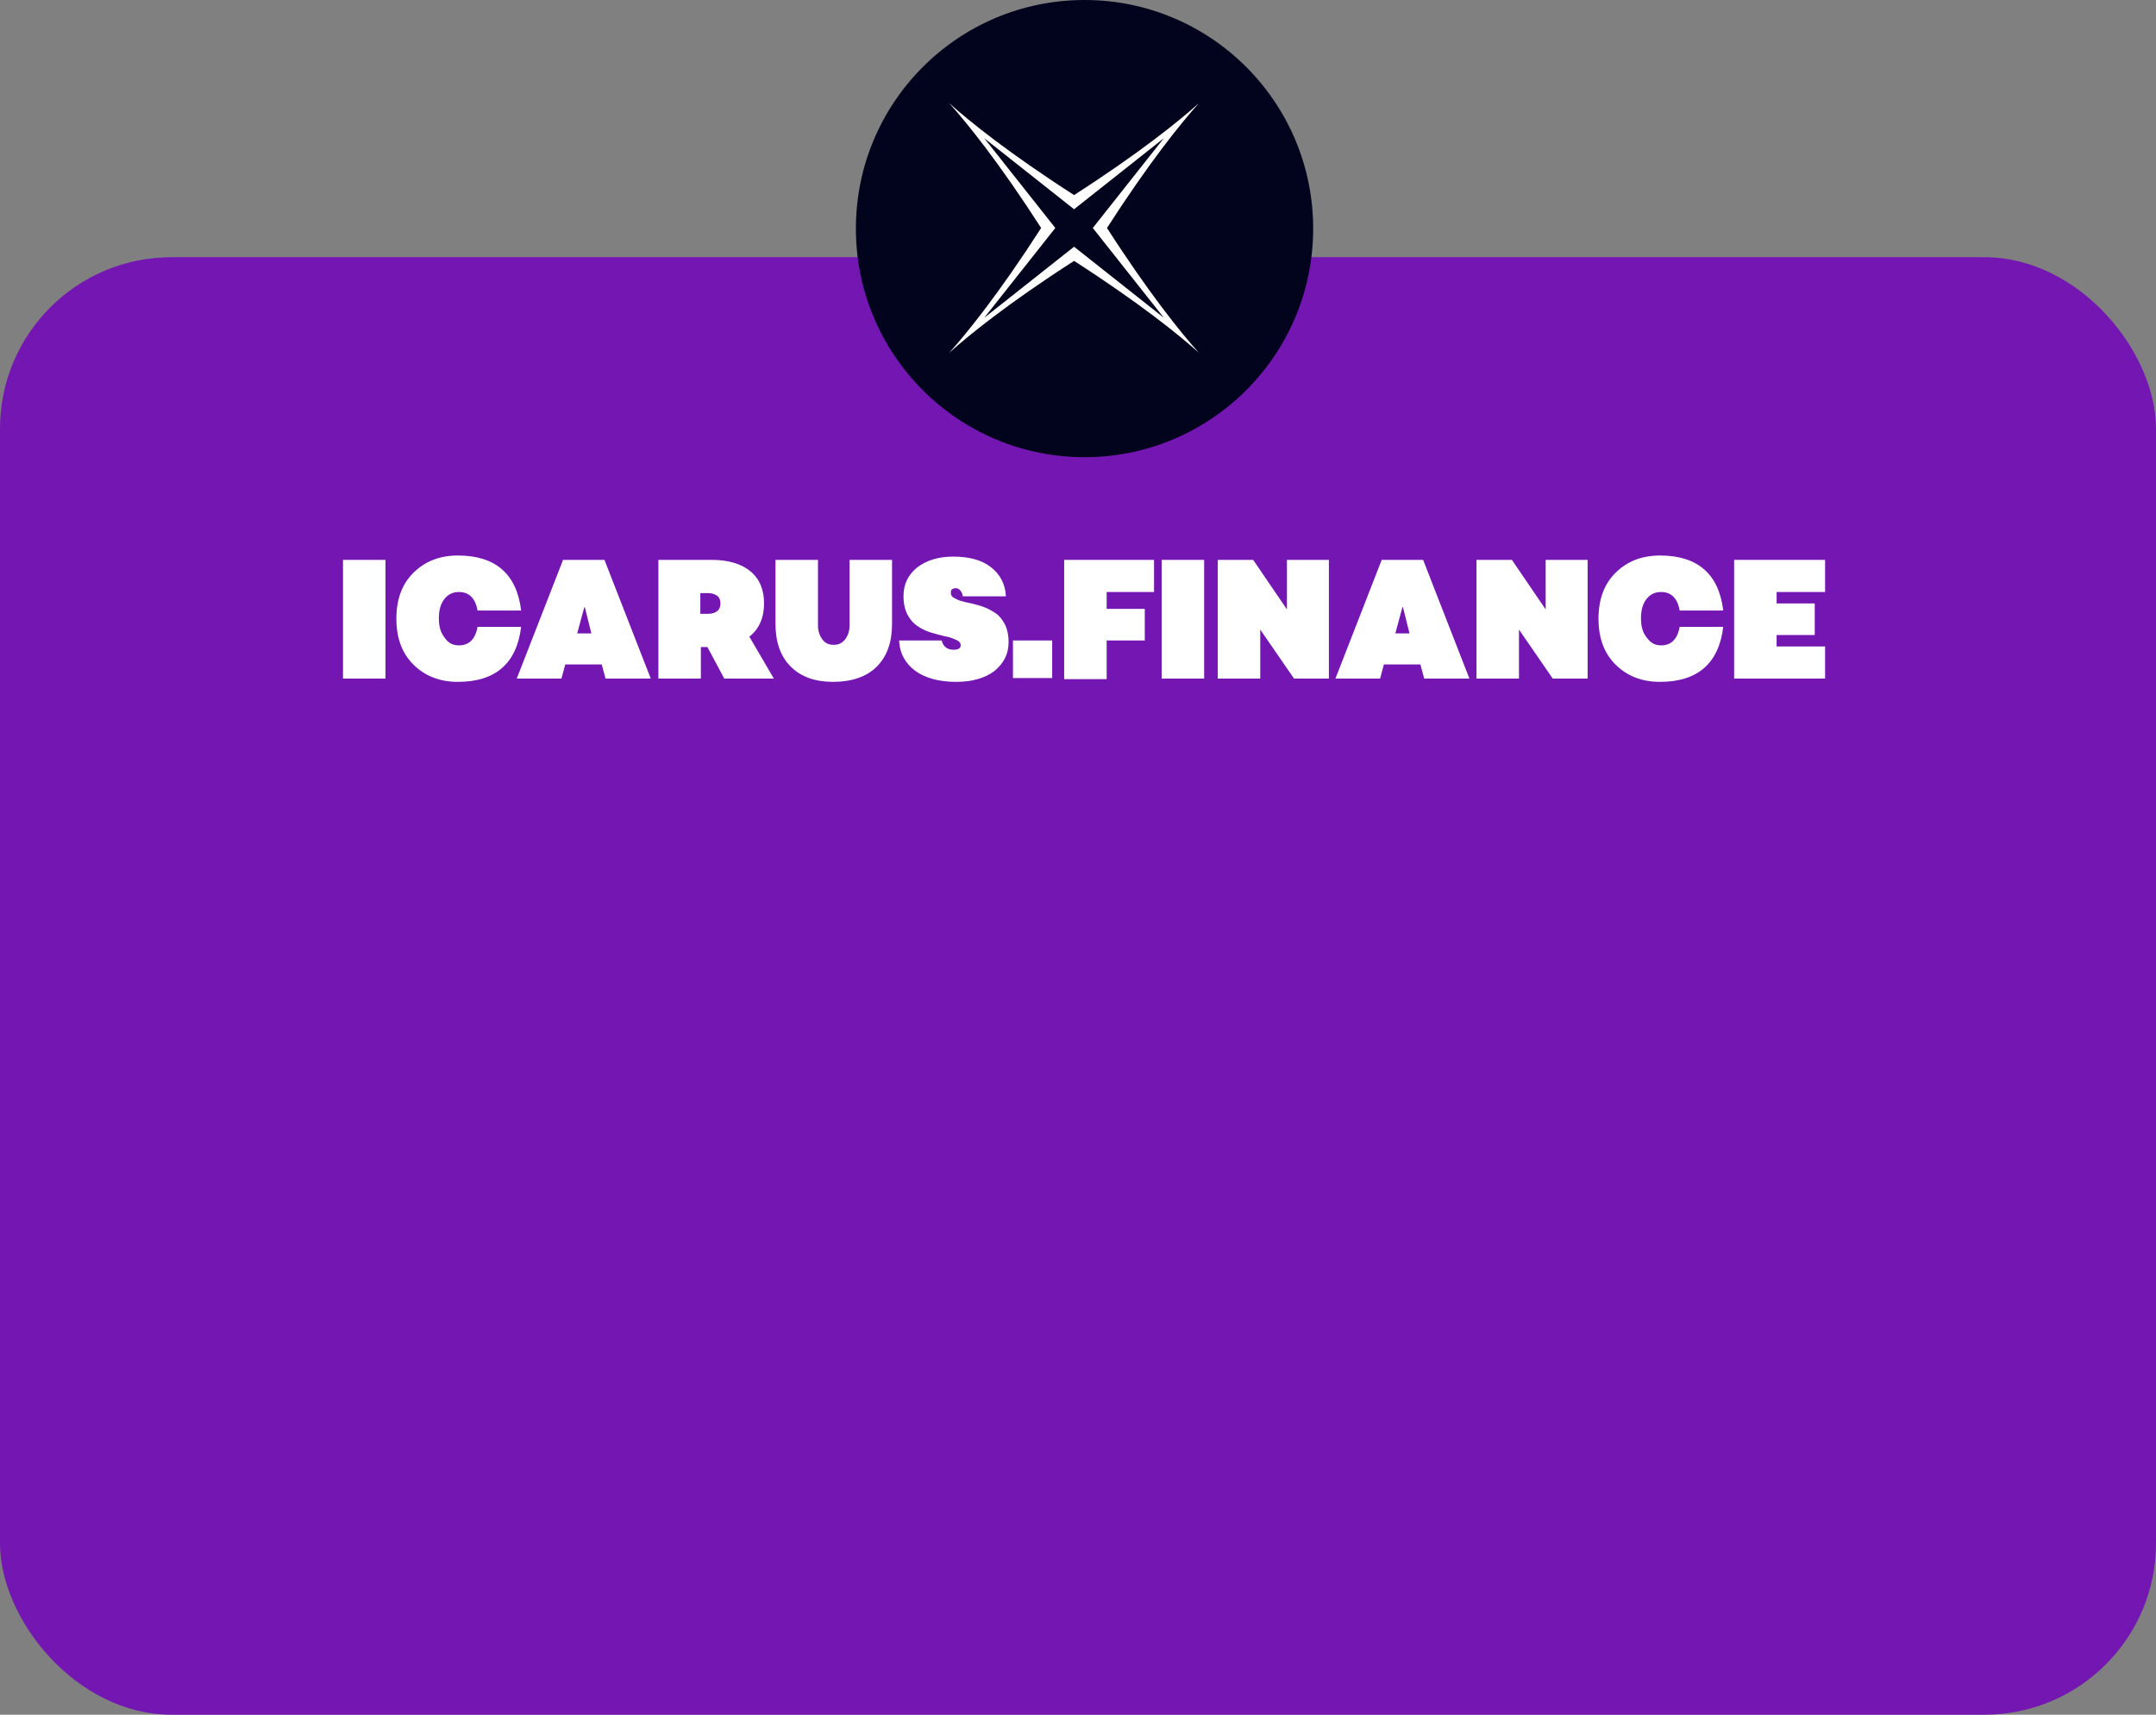 <svg width="176" height="140" viewBox="0 0 176 140" fill="none" xmlns="http://www.w3.org/2000/svg">
<rect x="0" y="0" width="176" height="140" fill="#808080" stroke="none"/>
<rect y="21" width="176" height="119" rx="14" fill="#7416B2"/>
<path d="M28 55.405V45.712H31.468V55.405H28Z" fill="white"/>
<path d="M37.471 52.693C38.271 52.693 38.805 52.204 38.983 51.181H42.54C42.184 54.16 40.45 55.672 37.382 55.672C35.87 55.672 34.67 55.183 33.736 54.249C32.802 53.316 32.357 52.071 32.357 50.514C32.357 48.958 32.802 47.713 33.736 46.779C34.67 45.846 35.87 45.356 37.382 45.356C40.45 45.356 42.184 46.868 42.54 49.847H38.983C38.805 48.825 38.271 48.336 37.471 48.336C36.982 48.336 36.582 48.513 36.27 48.914C35.959 49.314 35.826 49.847 35.826 50.47C35.826 51.137 35.959 51.626 36.27 52.026C36.582 52.515 36.982 52.693 37.471 52.693Z" fill="white"/>
<path d="M42.184 55.405L45.964 45.712H49.343L53.123 55.405H49.432L49.121 54.249H46.142L45.831 55.405H42.184ZM47.12 51.715H48.276L47.742 49.581H47.698L47.12 51.715Z" fill="white"/>
<path d="M63.172 55.405H59.125L57.747 52.826H57.213V55.405H53.745V45.712H58.102C59.437 45.712 60.504 46.023 61.26 46.646C62.015 47.268 62.371 48.158 62.371 49.269C62.371 50.425 61.971 51.359 61.171 51.982L63.172 55.405ZM57.169 48.38V50.114H57.836C58.147 50.114 58.369 50.025 58.547 49.892C58.725 49.758 58.814 49.536 58.814 49.269C58.814 49.002 58.725 48.78 58.547 48.647C58.369 48.513 58.103 48.425 57.791 48.425H57.169V48.38Z" fill="white"/>
<path d="M68.018 55.672C66.551 55.672 65.394 55.272 64.55 54.427C63.705 53.582 63.305 52.426 63.305 50.914V45.712H66.773V51.048C66.773 51.537 66.906 51.893 67.129 52.204C67.351 52.515 67.662 52.649 68.062 52.649C68.463 52.649 68.729 52.515 68.996 52.204C69.218 51.893 69.352 51.537 69.352 51.048V45.712H72.82V50.914C72.82 52.426 72.42 53.582 71.575 54.427C70.73 55.272 69.485 55.672 68.018 55.672Z" fill="white"/>
<path d="M78.067 55.672C76.644 55.672 75.532 55.361 74.732 54.783C73.932 54.205 73.443 53.36 73.398 52.293H76.866C77 52.782 77.311 53.049 77.845 53.049C78.245 53.049 78.423 52.915 78.423 52.693C78.423 52.515 78.334 52.382 78.156 52.293C77.978 52.204 77.756 52.115 77.489 52.026C77.222 51.982 76.911 51.893 76.555 51.804C76.244 51.715 75.888 51.626 75.577 51.492C75.266 51.359 74.954 51.181 74.688 50.959C74.421 50.737 74.198 50.425 74.021 50.07C73.843 49.669 73.754 49.225 73.754 48.691C73.754 47.713 74.109 46.957 74.865 46.335C75.621 45.757 76.6 45.445 77.8 45.445C79.09 45.445 80.112 45.712 80.868 46.29C81.624 46.868 82.069 47.669 82.113 48.691H78.6C78.556 48.469 78.511 48.336 78.378 48.202C78.289 48.069 78.156 48.024 77.978 48.024C77.889 48.024 77.8 48.069 77.711 48.113C77.622 48.202 77.622 48.291 77.622 48.424C77.622 48.602 77.711 48.736 77.889 48.825C78.067 48.913 78.289 49.047 78.556 49.091C78.823 49.18 79.134 49.225 79.49 49.314C79.845 49.403 80.157 49.492 80.468 49.625C80.779 49.758 81.091 49.936 81.402 50.158C81.668 50.381 81.891 50.692 82.069 51.048C82.247 51.448 82.335 51.893 82.335 52.426C82.335 53.404 81.935 54.16 81.179 54.783C80.424 55.361 79.356 55.672 78.067 55.672Z" fill="white"/>
<path d="M82.691 52.293H85.892V55.361H82.691V52.293Z" fill="white"/>
<path d="M86.871 55.405V45.712H94.207V48.336H90.339V49.714H93.451V52.293H90.339V55.45H86.871V55.405Z" fill="white"/>
<path d="M94.83 55.405V45.712H98.298V55.405H94.83Z" fill="white"/>
<path d="M105.012 45.712H108.481V55.405H105.635L102.878 51.404V55.405H99.41V45.712H102.3L105.057 49.758V45.712H105.012Z" fill="white"/>
<path d="M109.014 55.405L112.793 45.712H116.173L119.952 55.405H116.262L115.95 54.249H112.971L112.66 55.405H109.014ZM113.905 51.715H115.061L114.528 49.581H114.483L113.905 51.715Z" fill="white"/>
<path d="M126.133 45.712H129.601V55.405H126.755L123.998 51.404V55.405H120.53V45.712H123.42L126.177 49.758V45.712H126.133Z" fill="white"/>
<path d="M135.603 52.693C136.404 52.693 136.937 52.204 137.115 51.181H140.672C140.317 54.16 138.582 55.672 135.514 55.672C134.003 55.672 132.802 55.183 131.868 54.249C130.935 53.316 130.49 52.071 130.49 50.514C130.49 48.958 130.935 47.713 131.868 46.779C132.802 45.846 134.003 45.356 135.514 45.356C138.582 45.356 140.317 46.868 140.672 49.847H137.115C136.937 48.825 136.404 48.336 135.603 48.336C135.114 48.336 134.714 48.513 134.403 48.914C134.092 49.314 133.958 49.847 133.958 50.47C133.958 51.137 134.092 51.626 134.403 52.026C134.758 52.515 135.114 52.693 135.603 52.693Z" fill="white"/>
<path d="M148.987 48.336H145.03V49.269H148.142V51.848H145.03V52.782H148.987V55.405H141.562V45.712H148.987V48.336Z" fill="white"/>
<path d="M88.533 37.328C98.841 37.328 107.197 28.972 107.197 18.664C107.197 8.356 98.841 0 88.533 0C78.225 0 69.869 8.356 69.869 18.664C69.869 28.972 78.225 37.328 88.533 37.328Z" fill="#01041C"/>
<path d="M90.366 18.614C93.771 13.314 96.406 10.051 97.869 8.424C96.242 9.887 92.979 12.522 87.679 15.927C82.378 12.522 79.116 9.887 77.488 8.424C78.951 10.051 81.587 13.314 84.991 18.614C81.587 23.915 78.951 27.177 77.488 28.805C79.116 27.342 82.378 24.706 87.679 21.302C92.979 24.706 96.242 27.342 97.869 28.805C96.406 27.177 93.771 23.915 90.366 18.614ZM87.679 20.145L80.347 25.946L86.148 18.614L80.347 11.283L87.679 17.084L95.01 11.283L89.209 18.614L95.01 25.946L87.679 20.145Z" fill="white"/>
</svg>
